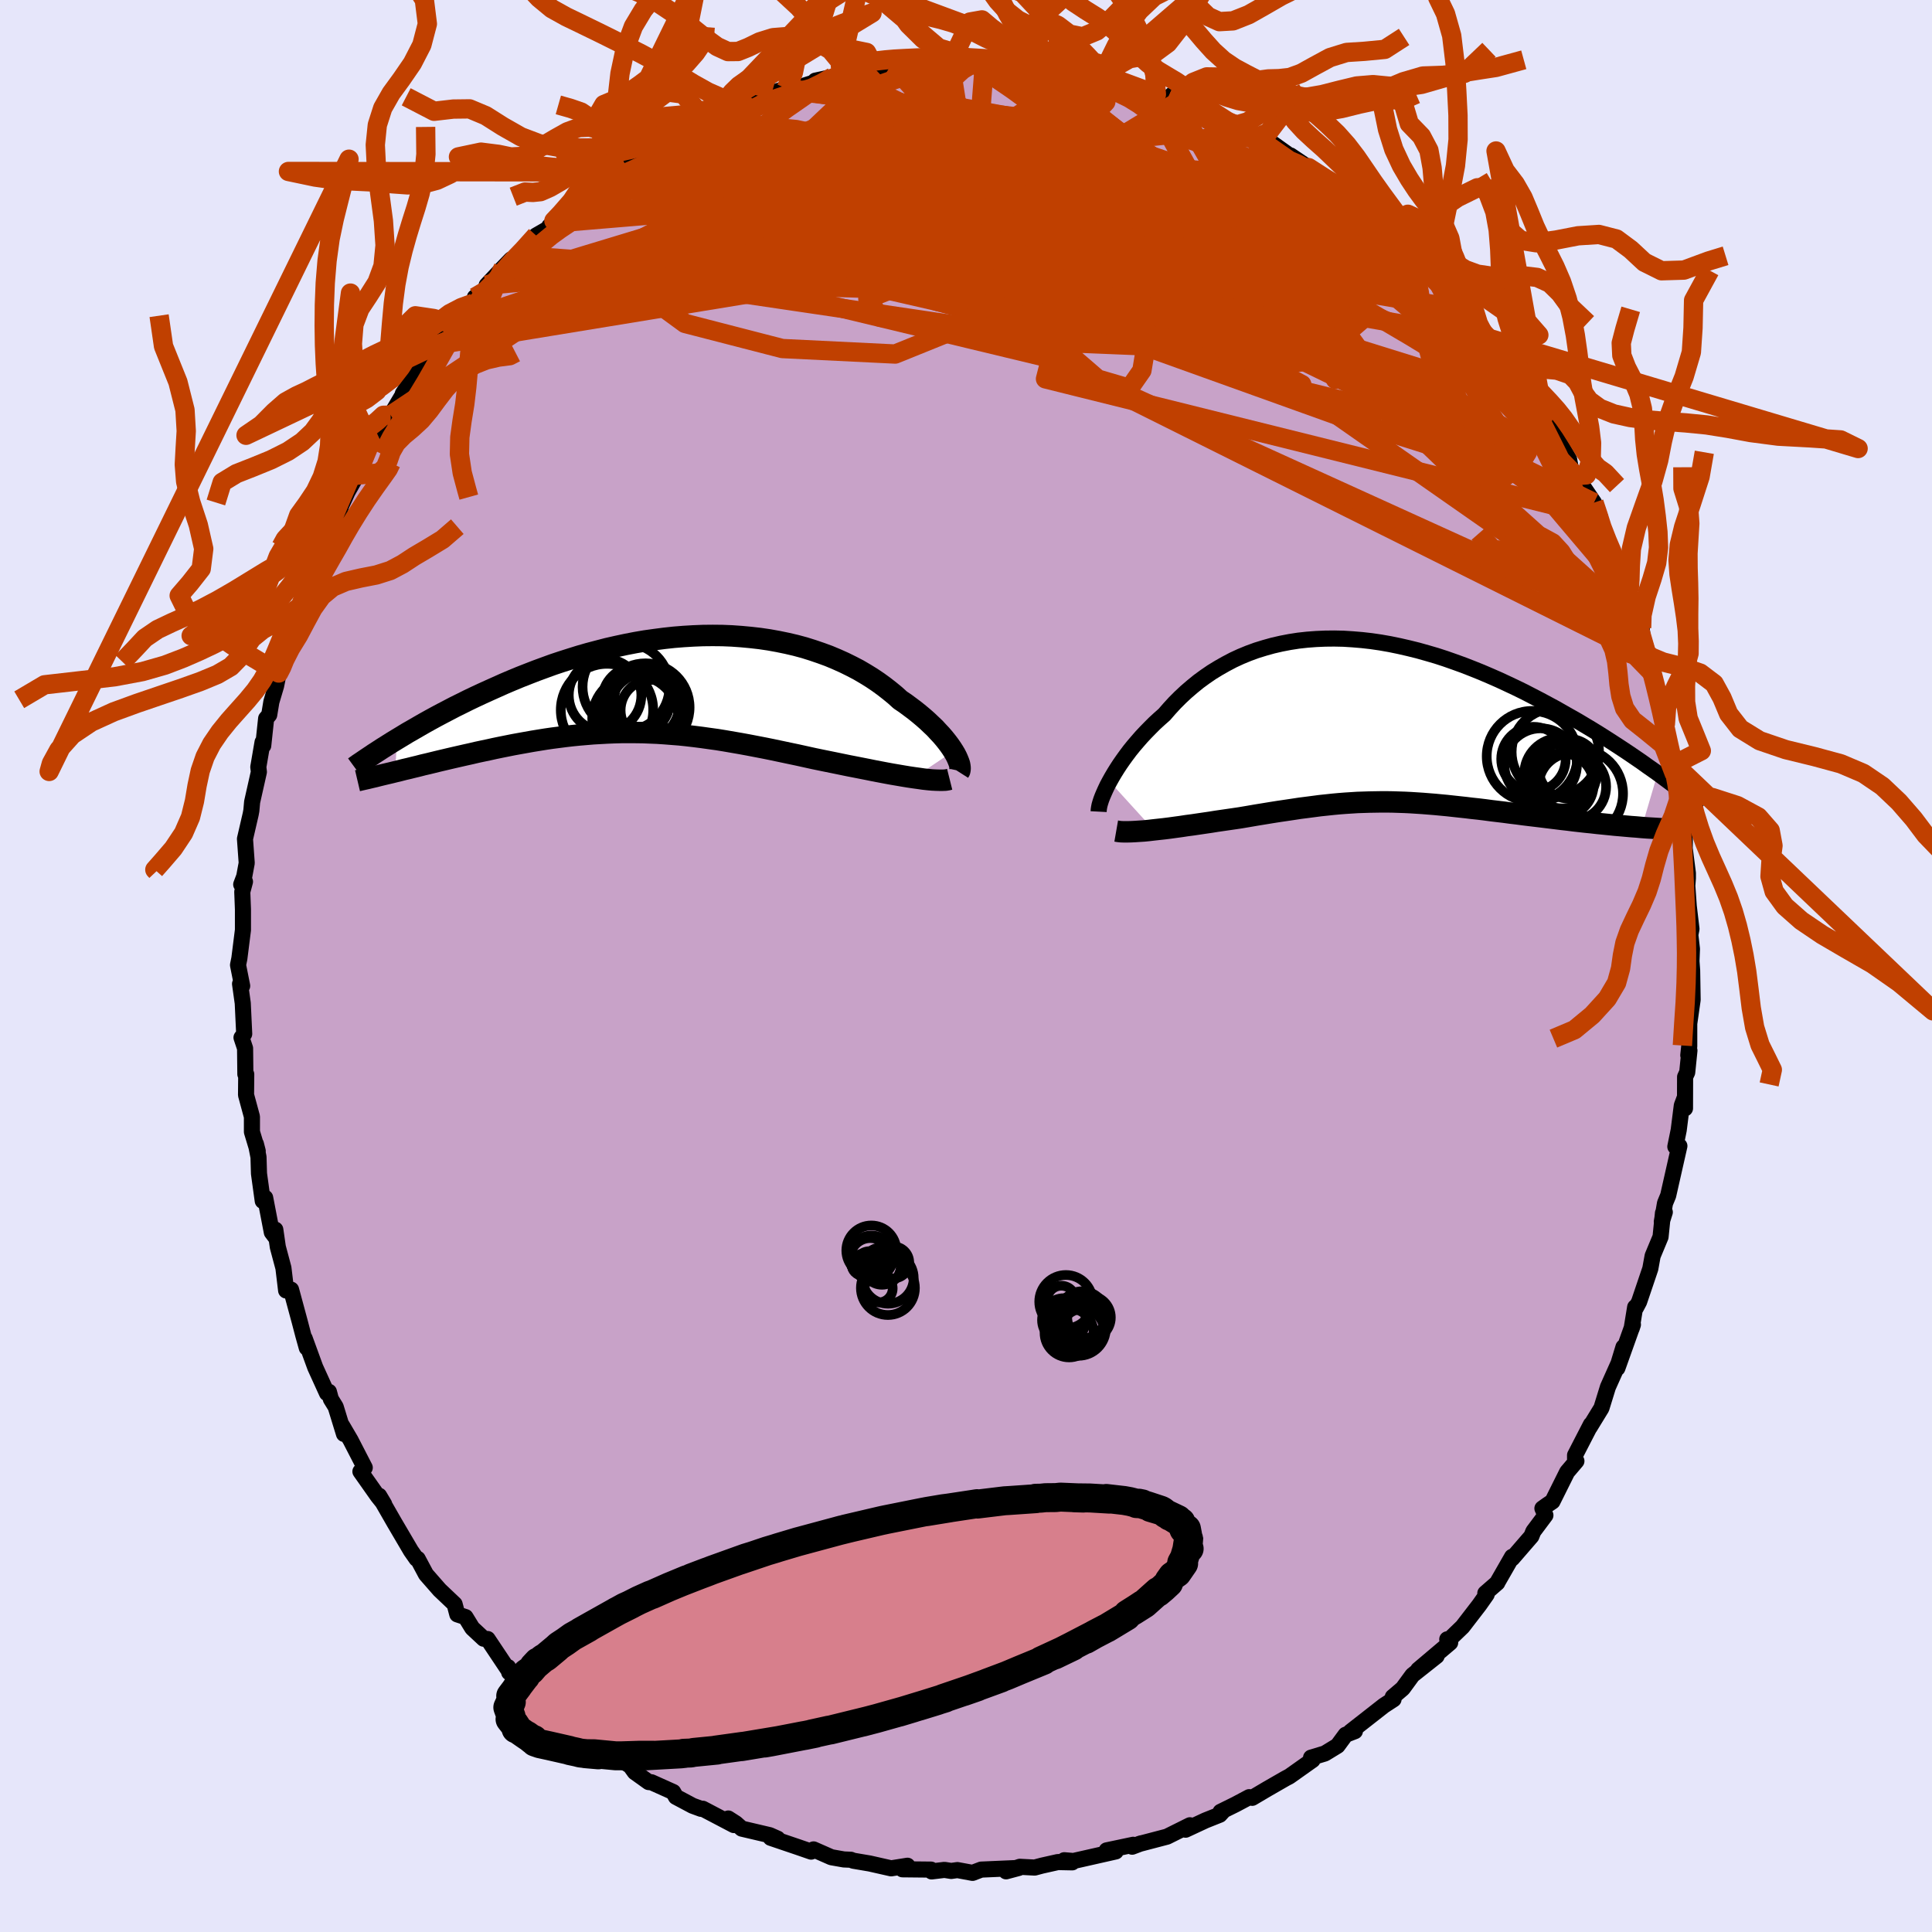 <svg xmlns="http://www.w3.org/2000/svg" width="500" height="500" viewBox="-100 -100 200 200"><defs><clipPath id="c"><path d="m29.78 6.95-.2-.31-.23-.33-.25-.33-.28-.35-.3-.35-.33-.35-.34-.37-.38-.36-.39-.37-.42-.37-.43-.36-.46-.37-.48-.36-.5-.37-.52-.35-.53-.48-.56-.46-.59-.46-.62-.45-.64-.43-.68-.42-.7-.41-.73-.38-.75-.37-.78-.35-.81-.34-.82-.3-.85-.29-.86-.27-.89-.24-.9-.21-.92-.19-.94-.17-.95-.14-.96-.11-.97-.09-.98-.07-.98-.04-1-.01-1 .01-1 .04-1 .06-1 .08-1.01.11-1 .13-1 .14-.99.17-.98.19-.98.21-.97.22-.96.25-.95.25-.94.27-.93.29-.91.29-.9.3-.88.32-.87.32-.85.33-.84.33-.82.34-.8.34-.78.35-.76.34-.75.34-.73.34-.71.34-.7.35-.69.34-.67.35-.65.34-.64.34-.62.34-.61.34-.59.34-.57.33-.56.32-.54.33-.53.32-.19 3.37.46-.11.46-.12.48-.11.48-.12.5-.12.5-.13.52-.12.53-.13.53-.13.55-.13.55-.13.56-.13.57-.13.57-.13.59-.13.59-.14.61-.13.62-.13.63-.14.63-.13.65-.13.65-.13.66-.12.67-.12.67-.12.68-.11.68-.11.69-.1.7-.09.7-.09.7-.08.71-.07.71-.06.71-.06.72-.04.72-.04.73-.03.73-.02h1.47l.75.01.74.03.75.03.76.05.76.06.77.06.77.08.77.09.79.1.78.11.8.11.8.13.81.14.81.14.82.15.83.16.83.16.84.17.85.18.85.18.86.18.86.19.86.19.87.18.69.14.69.14.68.14.68.14.67.13.66.13.66.13.64.13.63.12.63.12.6.11.59.1.58.1.55.09.54.08"/></clipPath><clipPath id="b"><path d="m-27.86 6.27.24-.43.26-.44.28-.45.3-.46.32-.46.34-.47.36-.48.38-.47.41-.48.41-.47.44-.47.46-.47.47-.47.49-.45.51-.45.53-.61.55-.6.58-.58.6-.56.63-.54.65-.53.67-.49.7-.48.72-.44.74-.42.76-.4.78-.36.8-.33.82-.3.84-.26.86-.24.87-.2.88-.17.9-.14.91-.1.93-.07.93-.04.94-.01.95.02.95.06.96.08.97.11.96.14.97.17.97.2.96.22.97.24.96.27.96.28.95.31.94.33.94.34.92.36.92.37.91.39.89.39.88.41.87.41.86.42.83.43.83.43.8.43.8.43.77.44.76.43.74.42.72.43.72.43.7.43.68.43.67.43.65.42.64.42.63.42.6.41.6.41.57.41.56.39.55.39-1.65 5.61-.54-.05-.55-.04-.56-.05-.56-.05-.58-.05-.59-.06-.59-.06-.61-.06-.61-.07-.61-.06-.62-.07-.62-.07-.63-.08-.63-.07-.64-.08-.65-.08-.65-.08-.66-.08-.67-.08-.66-.08-.67-.09-.67-.08-.67-.09-.67-.08-.67-.08-.67-.09-.66-.08-.66-.07L9 8.98l-.65-.07-.64-.07-.64-.07-.64-.06-.63-.06-.63-.05-.62-.05-.62-.04-.62-.04-.61-.03-.61-.02-.61-.02-.61-.01H.26l-.61.01-.61.01-.62.02-.61.02-.63.04-.63.04-.64.05-.65.06-.65.07-.67.07-.68.09-.69.09-.71.09-.72.11-.74.11-.75.11-.76.12-.79.13-.8.13-.81.14-.83.14-.61.09-.62.09-.62.09-.62.09-.62.1-.62.09-.61.09-.61.09-.61.08-.59.09-.59.08-.58.08-.56.07-.55.06-.54.06"/></clipPath><filter id="a"><feTurbulence baseFrequency=".05" numOctaves="3" result="noise" type="noise"/><feDisplacementMap in="SourceGraphic" in2="noise" scale="2"/></filter></defs><rect width="100%" height="100%" x="-100" y="-100" fill="#E6E6FA"/><path fill="#C8A2C8" stroke="#000" stroke-linejoin="round" stroke-width="1.667" d="m75.1-.49.07.95.05 3.04-.35 2.46v2.35l-.1.93.12-.49-.23 2.26-.22.47-.01 3.26v-1.18l-.33.88-.32 2.54-.35 1.72.42-.07-1.16 5.13-.33.8-.33 1.91.31-.99-.19.09-.25 2.47-.82 1.97-.24 1.32-1.16 3.43-.34.64-.07-.08-.36 2.2.13-.4-1.61 4.51.63-2.18-.51 1.68-1.1 2.46-.67 2.17-1.23 2.01.14-.31-1.64 3.18v.38l.14.23-.96 1.13-1.52 3.05-.52.35-.52.37.31.71-1.25 1.67-.2.5-1.98 2.29-.02-.16-1.56 2.72.03-.03-1.24 1.08.14.13-.76 1.08-1.74 2.26-1.36 1.31-.22-.01.3.35-3.31 2.8 1.91-1.42-2.5 1.98-1.01 1.38-1.03.88.08.24-1 .65-3.45 2.7.45-.05-.96.37-.84 1.14-1.31.8-1.43.43.16.24-2.4 1.7-.38.2-1.88 1.08-1.59.94-.31-.07-1.43.76-1.54.76.23-.04-.31.34-1.48.59-2.06.96.45-.46-2.37 1.18-2.9.76.22-.07-.93.35.11-.2-2.75.58.94.11-4.38.99-.95-.08.83.22-1.49-.03-1.65.37-.75.2-1.54-.08-1.42.47 1.31-.35-3.89.17-.89.34-1.57-.29-.64.09-.7-.11-1.33.16-.06-.19-2.96-.03.52-.37-1.69.27-2.21-.5-1.71-.29-.25-.1-.72-.03-1.3-.23-1.84-.81-.25.23-1.33-.46-2.86-.97.72.09-.81-.36-2.9-.68-.62-.55-.78-.5.58.68-3.22-1.69-.18.01-.87-.32-1.73-.92-.28-.5-2.25-1.01-.29-.02-1.44-1.03-.46-.64-.79-.51-2.05-.97-1.57-1.67-.73.02.81.29-1.2-1.01-2.34-1.42-1.4-1.97-.03.3-.58-.76-2.35-2.08-.31.1-.11-.55.01.28-2.13-3.19-.41-.03-1.18-1.1-.7-1.14-.85-.28-.28-1.06-1.55-1.47-1.41-1.61-.86-1.61h-.12l-.58-.83-1.71-2.91-1.24-2.16-.34-.63.52.87-.67-.84-1.79-2.54.45-.4-1.47-2.85-.88-1.5.2.86-.86-2.8-.5-.81-.2-.75-.2.14-1.22-2.68-1.09-2.99.22.98-.36-1.29-.38-1.45-.89-3.29-.51.09-.28-2.33-.58-2.17-.26-1.8.04.81-.4-.53-.69-3.58-.25.33-.39-2.83-.05-1.71-.27-1.36.19.74-.6-1.99V15.6l-.61-2.25.02-2.14-.09-.01-.03-2.68-.37-1.11.28-.38-.15-3.18-.28-2 .22.21-.43-2.16.14-.69.37-2.94v-2.14l-.07-1.81.28-1.05-.39.29.31-.82.26-1.4-.18-2.5.59-2.55.07-.38.08-.89.7-3.11-.06-.51.44-2.57.07.36.3-2.81.32-.38.22-1.34.49-1.65.27-1.34.24-.74.01.1.65-3.03.35-.41.76-1.97.19-.81 1.84-4.36-.38.24.26-.23.85-2.47.27-.55.82-.89.62-2.22.65-1.42.98-1.72 1.13-2.65-.16.36.34-.9.22.08 1.54-2.63-.02-.23.43-.24 2.07-3.48-.81 1.25 1.76-2.56 1.35-2.13.36-.35 1.12-1.13.61-1.02 1.15-1.49.97-.69.14-.61 1.48-.89-.26-.36 1.72-1.83.8-.83.97-.4 1.63-2.08 1.51-.87.51-.63-.66.54.38-.32 2.6-2.17 1.89-1.78.86-.09 1.38-1.26-.51.4.7-.59.52-.05 1.82-1.46 1.05-.83.3-.3 3.61-1.63-.02-.09 1.83-.51-.34.08 3.09-1.43-.61.07 1.87-.55-.59-.25.43.21 1.63-.88 2.63-.83.29.2 3.4-1.07-.67.06 1.81-.39 1.72-.42-.82.14 3.71-.73-.14.29 1.57-.54.43-.09-.14.34 1.82-.48 4 .03.54-.36-.33.01 2.37.33 1-.27 1 .09.68.02-.42.03 4.11.46-1.12-.4 2.52.63-.3-.15 2.34.47 1.04-.05 2.19.63 1.75.46-.78-.39.49.21 3.45 1.19.5-.09.32.45 2.07.86-.43-.84 1.7.96 1.48.6.09.24 2.55 1.09 1.23.54-.16.22 1.82.79 1.33.51.19.05.19.08 1.78 1.27.04-.05 1.87 1.26 2.21 1.6.46.19.92.54 1.11 1.11.45.54 3.11 2.56-.16-.2.5-.06 1.85 1.79.73.55-.07.7.78.53 1.1 1.22 2.16 1.94-1.04-1.01 2.45 2.79.66 1.28-.43-.37 1.53 1.87.3.18 2.25 2.86-.97-.77 2.68 2.77.85 1.86.84.94.06.32.32.72-.1-.48 2.42 4.22.17.89-.47-.84 2.19 4.37-1.21-2.72 1.9 2.79.62 1.47-.09.9.44 1.25 1.6 2.78.18.54.64 1.36.25.84-.21.06 1.08 3.62.42.15.29 2.49.33.51.49 1.67-.1-.88.67 3.12.33 1.26.44 1.9-.14.25 1.11 4.86-.02-1.05.76 3.77-.31-.51.08-.52.51 2.29.03 3.09-.01.57.33 2.57v.53l-.06.77.15 2.12.28 2.36-.12.6.17 1.46-.05 1.28.07.95" filter="url(#a)"/><path fill="#fff" d="m-27.86 6.27.24-.43.26-.44.28-.45.3-.46.32-.46.34-.47.36-.48.38-.47.41-.48.41-.47.44-.47.46-.47.47-.47.49-.45.51-.45.53-.61.55-.6.58-.58.6-.56.63-.54.65-.53.67-.49.7-.48.72-.44.74-.42.76-.4.78-.36.8-.33.82-.3.84-.26.86-.24.87-.2.88-.17.9-.14.91-.1.93-.07.93-.04.94-.01.95.02.95.06.96.08.97.11.96.14.97.17.97.2.96.22.97.24.96.27.96.28.95.31.94.33.94.34.92.36.92.37.91.39.89.39.88.41.87.41.86.42.83.43.83.43.8.43.8.43.77.44.76.43.74.42.72.43.72.43.7.43.68.43.67.43.65.42.64.42.63.42.6.41.6.41.57.41.56.39.55.39-1.65 5.61-.54-.05-.55-.04-.56-.05-.56-.05-.58-.05-.59-.06-.59-.06-.61-.06-.61-.07-.61-.06-.62-.07-.62-.07-.63-.08-.63-.07-.64-.08-.65-.08-.65-.08-.66-.08-.67-.08-.66-.08-.67-.09-.67-.08-.67-.09-.67-.08-.67-.08-.67-.09-.66-.08-.66-.07L9 8.98l-.65-.07-.64-.07-.64-.07-.64-.06-.63-.06-.63-.05-.62-.05-.62-.04-.62-.04-.61-.03-.61-.02-.61-.02-.61-.01H.26l-.61.01-.61.01-.62.02-.61.02-.63.04-.63.04-.64.05-.65.06-.65.07-.67.07-.68.09-.69.09-.71.09-.72.11-.74.11-.75.11-.76.12-.79.13-.8.13-.81.14-.83.14-.61.09-.62.09-.62.09-.62.09-.62.1-.62.09-.61.09-.61.09-.61.08-.59.09-.59.08-.58.08-.56.07-.55.06-.54.06" filter="url(#a)" transform="translate(42.72 -25.38)"/><path fill="#fff" d="m29.78 6.95-.2-.31-.23-.33-.25-.33-.28-.35-.3-.35-.33-.35-.34-.37-.38-.36-.39-.37-.42-.37-.43-.36-.46-.37-.48-.36-.5-.37-.52-.35-.53-.48-.56-.46-.59-.46-.62-.45-.64-.43-.68-.42-.7-.41-.73-.38-.75-.37-.78-.35-.81-.34-.82-.3-.85-.29-.86-.27-.89-.24-.9-.21-.92-.19-.94-.17-.95-.14-.96-.11-.97-.09-.98-.07-.98-.04-1-.01-1 .01-1 .04-1 .06-1 .08-1.01.11-1 .13-1 .14-.99.17-.98.19-.98.21-.97.22-.96.25-.95.25-.94.27-.93.29-.91.29-.9.3-.88.32-.87.32-.85.33-.84.33-.82.34-.8.34-.78.35-.76.34-.75.34-.73.34-.71.34-.7.35-.69.34-.67.35-.65.34-.64.34-.62.34-.61.34-.59.34-.57.33-.56.32-.54.33-.53.32-.19 3.37.46-.11.46-.12.48-.11.48-.12.5-.12.5-.13.52-.12.53-.13.53-.13.55-.13.55-.13.56-.13.57-.13.57-.13.59-.13.59-.14.61-.13.62-.13.63-.14.63-.13.65-.13.65-.13.66-.12.67-.12.67-.12.68-.11.68-.11.69-.1.7-.09.7-.09.7-.08.71-.07.71-.06.71-.06.72-.04.72-.04.73-.03.73-.02h1.47l.75.01.74.03.75.03.76.05.76.06.77.06.77.08.77.09.79.1.78.11.8.11.8.13.81.14.81.14.82.15.83.16.83.16.84.17.85.18.85.18.86.18.86.19.86.19.87.18.69.14.69.14.68.14.68.14.67.13.66.13.66.13.64.13.63.12.63.12.6.11.59.1.58.1.55.09.54.08" filter="url(#a)" transform="translate(-31.08 -29.19)"/><g fill="none" stroke="#000" transform="translate(42.72 -25.38)"><path stroke-linejoin="round" stroke-width="1.667" d="m-28.99 9.4.01-.19.03-.21.05-.26.08-.28.1-.31.13-.34.15-.35.17-.38.19-.4.22-.41.24-.43.26-.44.28-.45.3-.46.32-.46.34-.47.36-.48.38-.47.41-.48.41-.47.44-.47.46-.47.47-.47.49-.45.51-.45.53-.61.55-.6.58-.58.6-.56.63-.54.65-.53.67-.49.7-.48.72-.44.74-.42.76-.4.78-.36.8-.33.82-.3.84-.26.86-.24.87-.2.88-.17.9-.14.91-.1.93-.07.93-.04.94-.01.95.02.95.06.96.08.97.11.96.14.97.17.97.2.96.22.97.24.96.27.96.28.95.31.94.33.94.34.92.36.92.37.91.39.89.39.88.41.87.41.86.42.83.43.83.43.8.43.8.43.77.44.76.43.74.42.72.43.72.43.7.43.68.43.67.43.65.42.64.42.63.42.6.41.6.41.57.41.56.39.55.39.53.39.51.38.5.37.48.37.46.36.45.35.44.34.42.34.4.32.39.33" filter="url(#a)"/><path stroke-linejoin="round" stroke-width="2.222" d="m-27.17 11.41.23.04.27.03.31.01h.34l.39-.01.41-.02.45-.03.47-.03.5-.05.51-.06.54-.06.55-.06.56-.07.58-.08.59-.08.59-.09.61-.08.61-.09.61-.09.62-.09.62-.1.62-.09.62-.09.62-.09.61-.09.83-.14.81-.14.8-.13.79-.13.76-.12.75-.11.74-.11.72-.11.71-.09.69-.09.68-.09.67-.07.65-.07.65-.06.64-.05.63-.04.63-.04.61-.02.62-.02.61-.01.61-.01h.61l.61.01.61.02.61.02.61.03.62.04.62.04.62.05.63.05.63.06.64.06.64.07.64.07.65.07.66.08.66.07.66.08.67.09.67.08.67.08.67.09.67.08.67.09.66.08.67.08.66.08.65.08.65.08.64.08.63.07.63.08.62.07.62.07.61.06.61.07.61.06.59.06.59.06.58.05.56.05.56.05.55.04.54.05.53.04.52.03.5.03.5.03.48.03.47.02.45.02.45.02.43.01.42.01" filter="url(#a)"/><circle cx="18.803" cy="5.503" r="3.734" clip-path="url(#b)" filter="url(#a)"/><circle cx="16.023" cy="3.958" r="3.338" clip-path="url(#b)" filter="url(#a)"/><circle cx="20.658" cy="7.533" r="4.638" clip-path="url(#b)" filter="url(#a)"/><circle cx="20.043" cy="6.818" r="3.502" clip-path="url(#b)" filter="url(#a)"/><circle cx="15.883" cy="3.673" r="4.698" clip-path="url(#b)" filter="url(#a)"/><circle cx="19.663" cy="4.958" r="3.09" clip-path="url(#b)" filter="url(#a)"/><circle cx="18.288" cy="3.228" r="4.522" clip-path="url(#b)" filter="url(#a)"/><circle cx="16.768" cy="4.533" r="3.758" clip-path="url(#b)" filter="url(#a)"/><circle cx="18.983" cy="5.718" r="3.348" clip-path="url(#b)" filter="url(#a)"/><circle cx="18.983" cy="6.613" r="3.266" clip-path="url(#b)" filter="url(#a)"/></g><g fill="none" stroke="#000" transform="translate(-31.08 -29.19)"><path stroke-linejoin="round" stroke-width="2.222" d="m30.36 9.11.07-.11.03-.14.01-.16-.02-.19-.04-.22-.08-.23-.1-.25-.12-.27-.15-.29-.18-.3-.2-.31-.23-.33-.25-.33-.28-.35-.3-.35-.33-.35-.34-.37-.38-.36-.39-.37-.42-.37-.43-.36-.46-.37-.48-.36-.5-.37-.52-.35-.53-.48-.56-.46-.59-.46-.62-.45-.64-.43-.68-.42-.7-.41-.73-.38-.75-.37-.78-.35-.81-.34-.82-.3-.85-.29-.86-.27-.89-.24-.9-.21-.92-.19-.94-.17-.95-.14-.96-.11-.97-.09-.98-.07-.98-.04-1-.01-1 .01-1 .04-1 .06-1 .08-1.01.11-1 .13-1 .14-.99.17-.98.19-.98.21-.97.22-.96.25-.95.25-.94.27-.93.29-.91.29-.9.3-.88.32-.87.32-.85.33-.84.33-.82.34-.8.34-.78.35-.76.34-.75.34-.73.34-.71.34-.7.35-.69.34-.67.35-.65.34-.64.34-.62.34-.61.34-.59.34-.57.33-.56.32-.54.33-.53.32-.51.31-.49.31-.48.3-.46.3-.45.29-.43.29-.42.28-.41.28-.39.26-.37.27" filter="url(#a)"/><path stroke-linejoin="round" stroke-width="2.222" d="m29.39 9.86-.2.05-.25.04-.28.01h-.33l-.36-.01-.4-.02-.43-.04-.46-.05-.48-.07-.51-.07-.54-.08-.55-.09-.58-.1-.59-.1-.6-.11-.63-.12-.63-.12-.64-.13-.66-.13-.66-.13-.67-.13-.68-.14-.68-.14-.69-.14-.69-.14-.87-.18-.86-.19-.86-.19-.86-.18-.85-.18-.85-.18-.84-.17-.83-.16-.83-.16-.82-.15-.81-.14-.81-.14-.8-.13-.8-.11-.78-.11-.79-.1-.77-.09-.77-.08-.77-.06-.76-.06-.76-.05-.75-.03-.74-.03-.75-.01H-4.6l-.73.02-.73.03-.72.04-.72.04-.71.06-.71.06-.71.07-.7.08-.7.09-.7.09-.69.1-.68.11-.68.11-.67.12-.67.12-.66.12-.65.13-.65.13-.63.13-.63.14-.62.13-.61.13-.59.14-.59.13-.57.13-.57.13-.56.13-.55.13-.55.13-.53.13-.53.13-.52.12-.5.13-.5.12-.48.12-.48.11-.46.12-.46.11-.44.11-.43.1-.42.1-.41.1-.39.1-.39.09-.37.09-.36.08-.35.08-.34.08" filter="url(#a)"/><circle cx="-6.284" cy="1.162" r="3.756" clip-path="url(#c)" filter="url(#a)"/><circle cx="-2.509" cy="1.992" r="3.944" clip-path="url(#c)" filter="url(#a)"/><circle cx="-2.094" cy="2.417" r="4.56" clip-path="url(#c)" filter="url(#a)"/><circle cx="-1.524" cy="2.717" r="3.15" clip-path="url(#c)" filter="url(#a)"/><circle cx="-2.129" cy="2.472" r="3.594" clip-path="url(#c)" filter="url(#a)"/><circle cx="-3.149" cy="3.572" r="4.464" clip-path="url(#c)" filter="url(#a)"/><circle cx="-1.679" cy="1.792" r="3.692" clip-path="url(#c)" filter="url(#a)"/><circle cx="-4.114" cy=".297" r="4.498" clip-path="url(#c)" filter="url(#a)"/><circle cx="-3.069" cy="1.697" r="3.522" clip-path="url(#c)" filter="url(#a)"/><circle cx="-6.084" cy="2.692" r="4.784" clip-path="url(#c)" filter="url(#a)"/></g><g fill="none" stroke="#C04000" stroke-linejoin="round" stroke-width="2"><path d="m-1.64-93.5.72 4.56 11.99 2.22 5.43.83-.63.91-1.59 1.74.93 2.39 3.27 2.25 3.28 1.22 1.53-.18.01-1.23-.35-1.53-.64-1.43-2.63-1.61-5.72-2.14-6.24-1.92-4.3-.68-22.04-2.74" filter="url(#a)"/><path d="m-18.62-90.84 32.32 5.09 8.25 2.84-1.23 1.87-1.93 1.36-1.78.19-2.74-.59-3.18-.18-1.91.95.03 1.68.4 1.43-2.15.63-6.48.1-9.34.15h-7.48l-.51-1.44 7.28-3.78 7.82-4.03-6.55 1.42-41.82 12.67" filter="url(#a)"/><path d="M70.56-32 8.42-62.98l-28.56-6.87-1.3-4.77 12.62-4.36 15.6-1.93 11.9.65 4.83 1.39-2.82.24-8.43-1.28-10.43-1.63-8.93-.71-4.07.18 6.04.08 22.25 1.08 31.33 9.33" filter="url(#a)"/><path d="m1.94-93.79-1.35.16.68.48 3.52 2.4 7.59 5.51 9.79 7.76 7.59 7.47 1.35 4.76-6.19 1.11-11.57-1.84L.7-69.21l-9.29-3.11-3.17-2.07 3.3-.92 7.98-.32 9.65-.51 8.33-1.18 5.13-1.48 2.04-.46 1.2 2.32 3.5 6.22 5.5 8.17-5.98.63-53.48-26.62" filter="url(#a)"/><path d="m-55.19-63.94 29.93-15.72 2.55-3.6-2.89.32-1.98.84 1.31-.31 4.73-1.47 7.12-1.77 8.2-1.35 7.95-.68 6.59-.07 4.61.5 2.66 1.27L17-83.63l1.11 3.59 1.47 4.53 1.64 4.73.35 3.88-3.34 1.98-8.78-.62-12.49-3.27-8.93-4.7 5.63-2.57 27.97 7.32L69.94-35" filter="url(#a)"/><path d="m56.33-62.04-15.55 1.53L13.7-72.88l-18.17-8.13-8.16-1.25 1.81 3.85 10.66 6.3 14.87 6.04 11.98 3.38 3.05-.42-7.6-3.31-14.79-3.79L-6.3-72.7l-.12-.95 25.29 3.22 46.14 22.46" filter="url(#a)"/><path d="m-28.54-86.66 30.79 1.62 16.44 6.76 13.25 5.89 8.08 2.48 3.21.31-.44-.6-3.47-1.36-5.91-2.19-6.95-2.48-6.18-1.91-4.84-.95-5.28-.5-8.46-.94-11.6-1.46-10.39-.35-8.38 4.71-30.89 20.61" filter="url(#a)"/><path d="M70.56-32 35.77-65.62l-16.6-10.05-4.92-2.37.17-1.12.99-1.4-.94-1.56-3.54-1.26-4.78-.63-3.74.12-1.02.68 1.77.74 3.04.22 2.13-.64-.34-1.29-2.92-1.14-4.17.07-2.96 2.03 1.14 3.9 6.89 4.59 10.01 2.98 7.85-.9 28.19 4.79" filter="url(#a)"/><path d="m-36.54-81.8 23.9-2.46 22.65 2.2 15.16 4.47 7.28 4.15-.51 1.64-6.14-1.23-8.24-2.83-7.35-2.65-5.02-1.18-2.59.61-.63 2.01.86 2.71 1.89 2.72 2.45 2.07 2.59.75 2.41-1.06 1.96-2.84.88-3.85L14-80.35l-2.74-3.04-1.82-1.97 5.06.69 29.06 8.36" filter="url(#a)"/><path d="M-37.41-80.94 3.14-78.9l.9-1.17-3.1-.9-2.79-1.43-3.83-1.83-4.3-1.7-3.05-1.26-.44-.6 2.73.3 5.76 1.36L3-83.78l8.72 2.9 7.76 2.86 5.69 2.39 3.71 1.94 2.67 1.91 2.23 2.19.81 2.12-3.08.85-8.8-1.8-13.16-4.87-13.46-6.5-13.38-4.89-16.21.78" filter="url(#a)"/><path d="M21.78-89.37.73-76.6l19.1 6.84 18.51 5.48 9.43 3.41.14.75-7.3-1.43-11.76-2.51-12.74-2.67-10.97-2.6-7.9-2.88-4.73-3.38-2.04-3.59-.24-3.11.03-1.96-1.64-.45-4.49 1.15-5.76 2.56-.31 3.2 19.05 3.02 56.97 9.87" filter="url(#a)"/><path d="m40.16-79.21 17.49 27.26-2.15 1.49-10.71-7.27-11.45-8.05-9.96-7.17-8.55-6.12-7.06-4.34-5.13-1.51-2.95 1.58-.83 3.67 1.33 3.81 4.09 2.26 8.46 1.1 15.45 3.74 22.57 11.43 16.82 15.76" filter="url(#a)"/><path d="m68.44-38.77-9.86-11.66-15.23-7.02-17.14-4.22-14.57-5.21-9.17-5.69-3.31-4.41 1.5-2.27L5-79.82l4.76.04 3.08-.39.38-1.26-1.97-1.92-2.97-1.87-2.45-.99-.93.44.69 1.85 1.57 2.51 1.05 2.03-.71.77H5.74l.45 1.14-.76 2.9-42.84-6.37" filter="url(#a)"/><path d="m-37.41-80.94 35.25 7.7 2.28 6.88-7.45 3.01-11.69-.57-10.07-2.6-4.62-3.38 1.75-3.49 6.92-3.28 9.74-2.87 9.83-2.25 7.54-1.34 3.74-.23-.53.88-4.26 1.76-6.65 2.24-7.15 2.35-5.39 2.12-1.24 1.57 5.06.74 11.76-.27 14.15-1.34 5.18-2.24-19.04-.95-52.53 12.21" filter="url(#a)"/><path d="m-32.15-85.03 12.66-.5 5.11 1.67 9.01-.02 9.53-.09 8.68 1.03 7.42 2.5 4.91 3.63.72 3.97-4.38 3.34-8.97 1.84L.93-67.9l-11.05-2.54-6.65-4.39 1.02-4.89 10-3.17 17.57.54 19.11 3.05.84-5.83" filter="url(#a)"/><path d="M-18.33-90.64 8.9-87.47l3.37 1.17 1.33 2.12 2.08 2.46 1.01 2.44-1.17 1.84-3.11.43-3.75-1.18-2.97-2.01-1.96-1.77-2.3-.96-3.88-.27-3.88.19.93.72 8.18 1.48 3.18 1.99-42.5-2.98" filter="url(#a)"/><path d="M3.2-93.65 22.5-70.7l-3.25-.95 2.46-1.92 4.28.97-.42 1.28-6.95-.94L7.81-75.6l-10.42-4.16-6.69-3.23-1.15-1.34 5.16.71 11.05 2.5 14.2 4.03 11.28 4.9-1.33 1.69-37.66-22.8" filter="url(#a)"/><path d="M65.98-44.35 35.58-66.7 10.91-78.83l-9.03-5.63-.26-1.57 1.59.86-.17 1.75-2.67 1.3-3.98.18-3.4-.83-1.59-1.25.15-.97.88-.12.78 1.07.82 2.42 1.74 3.63 3.15 4.17 3.45 3.49 1.92 1.79 1.8.13 5.59-3.31-19.14-21.33" filter="url(#a)"/><path d="m15.44-91.78 25.28 19.31 9.95 8.46-.9-.3-8.59-3.38-13.41-3.16-13.28-1.79-7.84-.48-.39.15 4.34.02 4.81-.27 4.09.28 5.27 2.01 3.86 2.88-14.45-1.05-60.31-4.44" filter="url(#a)"/><path d="m30.06-85.77-8.73.21 4.11 7.45-2.31 4.8-9.72 1.11-12.58-.52-10.19-.42-3.95.58 3.3 1.67 8.38 1.93 9.52.9 7.39-1.01 4.35-2.64 2.56-3.17 2.11-2.78 1.63-2.36.53-2.21.86-1.26 5.99 2.21 14.04 8.48" filter="url(#a)"/><path d="m6.19-93.59 21.56 16.12-11.06 4.09-16.81-.2-11.36-2.08-3.44-3.06 3.94-3.07 9.58-1.69 12.8.76 13.25 3.04 10.79 3.82 5.54 2.52-2.08-.14-12.25-2.89L.01-80.48l-42.77 3.58" filter="url(#a)"/><path d="m-54.83-64.29 48.86-16.24 17.49-5.01 6.42.5.61 2.32L16-80.28l-2.64 1.8-.46.75 1.47-.46.88-1.46-2.3-1.89-5.71-1.61-6.56-.8-4.72.1-4 .67-8.64 1-14.87 1.57-5.86-.33" filter="url(#a)"/><path d="M-13.79-92.04 3.42-80.96l-.19 2.42 2.61-.61.65-.34-1.84.41-.73.95 3.24 1.64 7.24 2.6 9.18 3.4L32.07-67l5.85 2.58 2.51 1.03-.25-.39-1.73-.99-2.17-.69-2.71-.21-4.36-.55-6.81-2.17-8.39-4.34-7.61-5.33-5.14-3.17-2.15 3.47 8.81 14.61 61.6 28" filter="url(#a)"/><path d="M7.31-93.19 29.64-75.3l-2.04.95-7.35-2.39-8.59-3.4-8.19-3.23-6.79-2.34-4.85-1.33-2.8-.52-.95-.05.75.1 2.54.07 4.65.16 7.03.59 9.18 1.45 10.38 2.6 10.05 3.62 8.09 3.92 4.75 2.82.25-.25-4.45-4.54-3.63-3.98" filter="url(#a)"/><path d="m-54.83-64.29 37.14-6.08 32.26.93 13.9-.73-1.23-2.94-9.65-3.71-10.85-2.69-6.5-.5.35 2.02 6.55 4.14 9.83 5.16 9.44 4.67 6.23 2.93 2.12.89-1.15-.61-3.35-1.77-5.4-3.61-7.13-6.24-5.36-7.13 3.98-2.6 31 9.36" filter="url(#a)"/><path d="m-9.32-92.76-8.74 8.29 14 10.83 23.75 9.91 20.06 7.2 12.19 3.86 5.36.82.82-1.33-2.07-2.36-4.57-2.61-7.53-2.76-10.59-3.18-12.04-3.67-10.06-3.56-5.01-2.36-.37-.43-.3.51-3.51-2.13-.88-8.52.75-9.54" filter="url(#a)"/><path d="m2.94-93.7 10.5 6.46-15.68 6.54-19.22 6.59-10.44 4.22.23 1.17 7.27-1.12 9.96-2.09 10.14-1.8 9.5-.84 8.15.02 5.32.14.68-.49-4.56-1.23-7.94-1.13-6.98.14-1.13 1.4 5.9.47 8.67-3.17 26.85-.79" filter="url(#a)"/><path d="m-49.62-70.48 50.88-4.6 24.23 3.1 6.63 1.41.24 1.18-1.32 1.26-1.05.87.16.5.95.36-.22.08-3.44-.8-6.83-2.17-7.9-3.37-5.56-3.55-1.32-2.31 1.52-.07.79 2.23-1.42 4 .68 5.22 5.66 2.02-27.99-26.59" filter="url(#a)"/><path d="M63.11-50.76 42.94-71.72l-12.7-8.3-10.87-3.43-8.48-.42-5.63 1.62-4.01 2.42-4.21 1.86-4.99.5-4.68-.79-2.47-1.44 1.48-1.3 6.61-.57 11.64.5 14.48 1.65 13.85 3 12.68 6.35 14.09 12.83" filter="url(#a)"/><path d="M69.94-35 32.76-68.36 9.8-76.43l-8.83.34-.42 1.45 2.03.5 1.86-.59 1.94-1.17 3.09-1.28 4.49-1.1 5.22-.71 5.07.04 4.47 1.3 3.74 2.8 2.83 3.94 1.59 3.92.29 2.47-.36.02.03-2.32.79-3.46.31-2.98-3.6-1.65-16.1-2.24-50.39-7.88" filter="url(#a)"/><path d="M58.89-58.18 6.95-74.35l-12.44-8.22-2.78-4.06-1.42-1.65-3.13.42-5.02 2.03-5.31 2.73-3.75 2.45-.82 1.54 2.69.49 6.21-.31 9.25-.51 11.49.07 12.6 1.36 12.19 2.93 9.77 4.02 5.01 3.73-1.86 1.61-9.06-1.53-13.12-3.45-14.22-2.66-43.39-5.71" filter="url(#a)"/><path d="m-12.89-92.32 32.22 15.57-1.55 2.97 1.08 3.68 5.84 3.32 3.2.66-2.67-2.18-5.45-3-2.71-1.11 2.94 2.13 6.3 4.15 3.66 2.95-3.96-1.25L15-70.31l-12.46-8-9.32-7.48 5.14-7.71" filter="url(#a)"/><path d="m-53.1-66.44 39.2-13.19 18.9.09 12.53 1.55 7.66.6 3.99.93.9 2.3-2.71 3.38-7.01 3.21-10.54 1.79-11.12-.03-7.63-1.36-1.23-1.91 5.11-2.04 8.69-2.29 9.21-2.28 9.08-.7 10.85 3.38L46-65.22l9.87 6.01-3.85-8.65" filter="url(#a)"/><path d="m-47.1-73.14 58.66 8.66 7.07.29-.42 2.54-1.29 1.85-3.28-.96L10-63.9l-1.44-3.71 1.56-3.18 3.41-2.42 3.58-1.88 2.76-1.54 1.81-1.23 1.19-.94.8-.67.39-.41.04.03.09.83.43 1.77-.34 2.18-4.21 1.97-9.51 3.2-2.33 9.12 57.4 14.28" filter="url(#a)"/><path d="m-1.1-93.86-8.22 20.54 14.91 6.54 11.55.21 4.61-2.01-3.66-2.69-10.38-2.62-12.76-2.1-10.14-1.35-3.95-.55 3.34-.03 9.01-.17 11.05-1.15 9.04-2.51 4.69-3.09.8-2.05.77.23 18.57 5.8" filter="url(#a)"/><path d="M71.05-30.33 33.17-69.32l-6.85-10.95 2.93-.1 3.29 2.66-.27 2.25-4.43 1.11-7.43.03-8.36-.86-7.08-1.46-4.18-1.51-.84-.81 1.79.48 3.22 1.83 3.7 2.5 3.66 2.07 3.3.84 2.65-.35 2.16-.66 2.76-.25 4.45-.51 4.42-2.66 1.15-4.46 10.51 4.02M.94-93.52l-1.48-.79-1.03-.34-1.31-.4-1.54-.9-1.53-1.51-1.37-1.93-1.22-1.94-1.16-1.55-1.2-1.01-1.26-.59-1.31-.39-1.3-.27-1.24-.26-1.1-.59-.39-1.48 16.07 13.62-.2.58-1.18.35-1.52.31-1.38.33-1.13.33-.97.33-.93.32-.96.38-.99.51-1 .68-.98.83-.99.91-1.02.89-1.1.83-1.23.73-1.35.63-1.41.55-1.24.64-.58 1" filter="url(#a)"/><path d="m-1.43-93.85 1.84-3.87 1.24-.22.97.82.92.67 1 .11 1.11-.39 1.19-.74 1.25-.99 1.35-1.23 1.48-1.44 1.59-1.52 1.62-1.38 1.52-1 1.29-.66 1.16-.75 1.55-1.19 2.92-.59M-9.32-92.76l-.97-1.81-1.32-.27-1.25-.22-1.31-.77-1.49-1.53-1.66-1.9-1.74-1.61-1.72-.86-1.59-.07-1.41.33-1.23.28-1.06-.11-1-.61-1.14-.97-1.54-1.01-2.89-1.19-13.46-.89 1.97 1.59 2.31 1.27 2.09.57 2.01.4 2 .57 1.96.83 1.86 1.03 1.75 1.17 1.62 1.24 1.47 1.18 1.29.94 1.13.52 1.04-.01 1.05-.42 1.19-.58 1.38-.43 1.51-.12 1.51.14 1.44.36 1.49.89 1.96 2.37m0 0-1.51.46-1.2.6-1.16.78-1.23.87-1.27.88-1.19.86-1.03.85-.84.86-.69.88-.61.95-.6 1.03-.65 1.06-.75 1.01-.85.91-.95.87-.99.92-1.02 1.01-1.01 1.05-.97.98-.85.97-.58 1.12-.13 1.58" filter="url(#a)"/><path d="m-13.79-92.04-1.13.65-1.07.52-1.32.38-1.41.39-1.34.45-1.15.49-.93.48-.78.44-.73.4-.76.41-.84.46-.9.54-.94.64-1 .74-1.16.86-1.33.99-.95.87L4.1-119.8l-.12 3.53-.69.67-1.04-.12-1.22.26-1.32.99-1.38 1.63-1.46 1.97-1.49 1.92-1.44 1.55-1.34 1.07-1.21.8-1.1.88-1.04 1.2-1.05 1.42-1.1 1.26-1.17.74-1.18.39-1.05.94-.83 2.55-.74 3.67-.75 1.64" filter="url(#a)"/><path d="m-2.06-117.51-3.63.07-1.8 3.57-1.04 3.1-.88 1.74-.95.98-1.03 1.04-1.03 1.62-.94 2.31-.84 2.76-.82 2.67-.93 1.99-1.16.96-1.43.17-1.53.41-1.18 4.11m-25.87-11.95 1.51.26 1.4 1.5 1.33 1.1 1.49.83 1.74.84 1.95.95 2.03 1.01 2.03 1.03 1.95 1.05 1.82 1.06 1.67 1.02 1.49.83 1.29.57 1.04.31.77.19.46.14.27.14-.43-.21-.11.21-.73.12-.97.12-1.08.16-1.15.21-1.2.28-1.28.35-1.33.43-1.32.5-1.26.57-1.13.6-.97.58-.81.47-.73.32-.74.22-.92.24-1.26.37-1.83.65M73.79-17.61l-.03.48-.54 1.61-.82 1.86-.67 1.74-.44 1.52-.35 1.38-.43 1.33-.57 1.34-.65 1.34-.62 1.32-.46 1.3-.26 1.29-.19 1.35-.41 1.49-.97 1.64-1.55 1.7-1.84 1.52-2.18.92" filter="url(#a)"/><path d="m-42.2-89.14 1.27.36 1.09.38 1.07.73 1.07.59 1.1.19 1.16-.17 1.26-.33 1.38-.32 1.45-.21 1.45-.13 1.36-.12 1.22-.19 1.14-.27 1.1-.24 1.07-.1 1.29-.12m0 0 .19 1.12 1.08 1.61 1.35.57 1.38-.19 1.38-.24 1.34.04 1.27.18 1.16.04 1.05-.21 1.02-.27 1.07.01 1.13.53 1.12.88.96.82.73 1.37m-17.49-5.78-2.09.51-1.25.28-1.09.53-1.19.67-1.27.68-1.3.59-1.26.47-1.18.33-1.05.23-.96.21-.89.27-.92.42-1.03.6-1.17.74-1.25.8-1.19.69-.98.43-.78.08-.82-.04-1.22.48" filter="url(#a)"/><path d="m-26.73-87.26-2.53-3-1.66-.22-1.33.99-1.1 1.41-1.02 1.22-1.09.62-1.17.01-1.18-.33-1.16-.28-1.12.05-1.17.43-1.25.7-1.3.77-1.21.67-1.07.42-1.02.05-1.28-.27-1.82-.23-2.33.49 51.63 5.72-1.31-1.81-1.72-1.49-1.35-.74-1.01-.22-.88-.15-.92-.37-1.01-.61-1.07-.68-1.11-.6-1.14-.46-1.19-.38-1.26-.36-1.33-.38-1.37-.3-1.33-.13-1.21.1-1.04.31-.87.39-.79.29-.84.04-1.02-.25-1.21-.41-1.27-.44-1.4-.06" filter="url(#a)"/><path d="m-28.54-86.66.44-.23.8-.42.88-.63.84-.82.73-.89.66-.81.69-.67.82-.58 1-.56 1.19-.59 1.32-.64 1.33-.72 1.27-.8 1.16-.85 1.06-.82 1.05-.67 1.24-.48 2.33-.82-22.42 13.63-2.19-3.75-.82 1.02-.63 1.51-.67.98-.75.43-.89.13-1.12.03h-1.39l-1.67-.09-1.86-.34-1.93-.73-1.88-1.07-1.77-1.12-1.67-.7-1.68.02-1.99.23-2.89-1.5M74.1-17.1l-.55-2.43-.43-1.78-.4-1.76-.37-1.69-.35-1.58-.34-1.46-.33-1.35-.32-1.24-.34-1.19-.34-1.19-.36-1.24-.38-1.28-.39-1.29-.39-1.26-.41-1.22-.42-1.18-.49-1.21-.55-1.27-.58-1.36-.53-1.36-.4-1.27-.42-1.26" filter="url(#a)"/><path d="m-35.84-82.39-.5.2-.8-.25-1.29-.35-1.53-.03-1.61.18-1.65.02-1.68-.35-1.64-.53-1.55-.39h-1.43l-1.32.43-1.28.71-1.29.77-1.36.64-1.45.39-1.57.09-1.67-.12-1.74-.17-1.81-.09-2-.1-2.37-.33-2.76-.58 34.11.05-1.42-3.01-.65-2.9.62-1.07 1.18-.49 1.29-.68 1.28-.9 1.27-.95 1.21-.99 1.08-1.19.89-1.56.68-2.04.48-2.4.39-2.56.42-2.53.55-2.46.73-2.58.92-2.84 1.12-2.97 1.31-2.64 1.45-1.86 1.51-1.2 1.52-1.41 1.8-2.16-21.87 44.74.93-.16.68-.38.57-.31.65-.29.83-.36.99-.45 1.15-.49 1.24-.48 1.29-.47 1.27-.44 1.2-.41 1.12-.38 1.04-.33.98-.28.86-.19.68-.01.46.17.28.2-16.22 5.06.73-.61.45-.9.29-1.01.23-1.41.2-2.07.22-2.66.33-2.88.57-2.67.82-2.2 1.02-1.7 1.09-1.37 1.06-1.29.91-1.54.67-2.09.34-2.8v-3.37l-.18-3.52-.02-3.42.97-2.65" filter="url(#a)"/><path d="m-42.76-76.9 2.16-1.72 1.62-1.19 1.19-.78.88-.51.71-.35.71-.27.82-.25 1-.25 1.16-.28 1.28-.38 1.32-.5 1.3-.53 1.18-.38.95-.05.39.33" filter="url(#a)"/><path d="m-42.48-77.12-.18-.02.73-.77 1.12-1.29 1.05-1.59.77-1.68.57-1.5.52-1.16.61-.82.79-.61.94-.62 1.05-.82 1.09-1.07 1.13-1.19 1.15-1.15 1.13-1.03 1.05-.98.97-1.11.88-1.29.11-1.38M76.43-53.18l-.44 2.53-.92 2.85-.78 2.35-.45 1.86-.13 1.57.1 1.46.22 1.47.24 1.48.22 1.46.17 1.4.06 1.36-.03 1.37-.11 1.46-.1 1.57.01 1.66.27 1.7.69 1.69.67 1.66-2.78 1.41.65 2.16 1.2.75 2.13.54 2.54.82 2.16 1.17 1.23 1.41.29 1.56-.21 1.6-.1 1.59.43 1.55 1.11 1.53 1.7 1.5 2.16 1.46 2.5 1.46 2.71 1.56 2.76 1.93 3.52 2.93-26.78-25.52.9 2.11.58.88.33.94.34 1.25.45 1.45.54 1.5.61 1.46.64 1.41.63 1.4.58 1.41.5 1.44.42 1.46.36 1.49.32 1.56.28 1.67.23 1.82.24 1.97.35 2 .56 1.82.72 1.45.55 1.12-.33 1.52M-44.5-75.62l-1.33 1.48-1.04 1.08-.91 1.04-.81.99-.77.9-.74.85-.73.83-.74.89-.73.98-.71 1.08-.71 1.18-.71 1.26-.73 1.3-.75 1.31-.77 1.27-.75 1.21-.71 1.12-.68 1.04-.66 1.08-.92 1.78" filter="url(#a)"/><path d="m-47.9-72.31-.77 1.75-.48 1.19-.58.86-.59.89-.48 1.13-.34 1.4-.23 1.62-.15 1.75-.16 1.8-.21 1.78-.28 1.72-.23 1.68-.04 1.76.29 1.93.47 1.76.21.75" filter="url(#a)"/><path d="m-25.74-84.03-1.4.26-1.34.5-1.37.62-1.29.61-1.18.55-1.06.44-.93.36-.87.34-.85.38-.91.49-1 .59-1.06.66-1.09.68-1.03.66-.94.63-.88.64-.86.71-.93.79-1.03.85-1.1.86-1.09.84-.97.86-.83.84-1.09.64m-.14.61-1.26.46-1.21.63-1.07.8-1.12.78-1.28.7-1.42.65-1.46.64-1.42.67-1.32.68-1.22.71-1.13.72-.97.77-.76.84-.53.78-.45.37-.57-.45M73.36-19.82l-1.18-3.07-1.73-1.42-1.44-1.14-.83-1.22-.39-1.25-.19-1.21-.11-1.21-.14-1.21-.28-1.2-.51-1.12-.79-.98-1.01-.83-1.13-.73-1.14-.71-1.06-.78-.93-.9-.8-1.03-.73-1.07-.81-.96-1.01-.71-1.25-.37-1.39-.21-1.42-1.63" filter="url(#a)"/><path d="m-53.1-66.44-2.01-.59-1.89-.28-1 .98-.66 1.55-.78 1.44-1.09 1.04-1.39.63-1.54.37-1.48.33-1.27.43-1.06.53-.99.51-1.04.48-1.14.63-1.18 1.03-1.33 1.34-1.58 1.08 19.7-9.35-1.68-.26-1.12 1.19-.89 1.38-.9 1.16-1.11.84-1.34.51-1.41.35-1.26.39-.97.57-.7.81-.62.98-.78 1.07-1.11 1.04-1.47.98-1.74.87-1.83.75-1.76.69-1.48.9-.65 2.09m18.09-9.04-.75.01-.64.59-.82.64-.86.53-.77.57-.63.82-.54 1.16-.55 1.42-.64 1.51-.78 1.43-.92 1.23-1.04 1.02-1.07.92-.9.97-.44.8M72.25-24.68l.72 3.02.4 1.64.23 1.2.14 1.04.12 1.1.1 1.25.1 1.4.1 1.47.08 1.46.07 1.43.06 1.4.06 1.39.06 1.39.05 1.38.03 1.37.02 1.39-.01 1.47-.04 1.67-.09 1.95-.15 2.22-.14 2.27" filter="url(#a)"/><path d="m-61.51-53.92-2.24-4.84.35-1.55.02-1.9-.14-2.21.16-1.99.61-1.62.9-1.36.88-1.39.62-1.68.21-2.14-.17-2.55-.37-2.76-.35-2.68-.12-2.42.21-2.05.56-1.75.87-1.53 1.08-1.48 1.12-1.63.98-1.9.57-2.18-.31-2.49-2.14-3.32" filter="url(#a)"/><path d="m-55.94-86.86.03 2.83-.23 2.32-.37 1.73-.42 1.45-.45 1.41-.45 1.47-.44 1.57-.41 1.68-.34 1.83-.26 1.96-.19 2.08-.17 2.09-.24 1.96-.41 1.68-.7 1.26-1.05.8-1.16.64-.44 1.3 1.91 2.8-1.31 3.19 2.3-.23.63-.58.3-.73.31-.89.51-.89.77-.78.9-.75.92-.85.85-1.01.82-1.11.85-1.11.93-1.02 1.02-.85 1.09-.66 1.18-.47 1.26-.29 1.17-.15.6-.31m-17.39 14.4-2.02.45-.66 1.4-.74 1.18-1.05.85-1.11.75-.92.89-.68 1.17-.55 1.44-.61 1.57-.79 1.51-1.04 1.33-1.27 1.08-1.48.8-1.65.39-1.62.09 14.92-11.26-.88.68-.89.76-1.01.75-1.25.69-1.47.75-1.6.91-1.68 1.03-1.7 1.04-1.7.98-1.65.87-1.58.77-1.52.68-1.47.7-1.32.9-1.12 1.2-1.2 1.25m159.72 6.56.14-1.9.98-2.15.94-1.9.4-1.47.01-1.27-.05-1.33v-1.49l.02-1.61-.03-1.61-.05-1.55-.01-1.5.09-1.5.1-1.61-.13-1.75-.58-1.86-.01-2.2" filter="url(#a)"/><path d="m-67.49-41.31.12-.97.3-1.34.2-1.48.26-1.56.4-1.6.5-1.6.51-1.57.44-1.48.3-1.39.15-1.33.05-1.35.03-1.41.08-1.46.17-1.52.23-1.6.12-1.78-.17-2.09.08-2.82-3.77 28.35-1.28.36-1.15 1.57-1.2 1.5-1.33 1.21-1.36 1.01-1.35.88-1.35.77-1.39.72-1.48.7-1.65.72-1.91.73-2.31.66-2.88.54-3.5.4-3.76.43-2.62 1.55" filter="url(#a)"/><path d="m-67.11-41.55-1.04-.69-1.04-1.57-.35-1.57.46-1.28.86-1.19.87-1.3.71-1.48.5-1.59.26-1.64.06-1.66-.09-1.66-.15-1.68-.15-1.71-.12-1.79-.08-1.9-.03-2.03.02-2.16.09-2.27.19-2.3.31-2.24.43-2.06.48-1.92.5-1.96.55-2.32-31.04 63.38.23-.83.78-1.42 1.38-1.54 1.97-1.32 2.32-1.06 2.41-.88 2.32-.79 2.18-.74 2.03-.72 1.79-.74 1.39-.81.91-.93.6-1 .68-1 1.11-.9 1.47-.82 1.38-.84 1.01-.71m-.19.81-1.21 1.24-.53 1.31-.49 1.19-.45 1.05-.47 1.02-.57 1.02-.71 1.02-.85 1.03-.93 1.04-.96 1.08-.93 1.15-.84 1.23-.69 1.34-.5 1.45-.33 1.54-.27 1.61-.41 1.65-.72 1.65-1.05 1.58-1.15 1.34-.77.87.16.17" filter="url(#a)"/><path d="m-70.25-34 .43-.84.53-1.38.59-1.58.56-1.55.48-1.38.43-1.25.41-1.19.46-1.2.51-1.27.58-1.36.62-1.46.65-1.5.62-1.46.52-1.27.37-.94.23-.57.16-.23m9.44 8.95-1.53 1.32-1.53.93-1.39.82-1.22.8-1.26.67-1.45.46-1.59.31-1.56.36-1.38.59-1.12.93-.91 1.27-.77 1.42-.73 1.38-.83 1.35-.97 1.9-.25.64.31-.6.37-.91.41-1.21.52-1.36.6-1.44.65-1.45.68-1.39.66-1.28.65-1.16.62-1.09.63-1.09.64-1.15.71-1.22.79-1.28.86-1.32.89-1.28.8-1.11.55-.78.3-.62m-24.02-15.25.46 3.17 1.49 3.7.73 2.89.13 2.18-.11 1.8-.09 1.67.14 1.77.52 2.09.79 2.4.56 2.46-.26 2.07-1.17 1.49-1.11 1.29.97 1.97 4.55 3.18 4.78 2.86M70.56-32l-1.71-.31-.15-1.44-.15-1.52-.49-1.27-.83-.94-1.06-.7-1.14-.64-1.07-.77-.91-.98-.74-1.14-.71-1.13-.88-.96-1.17-.64-1.18-.14.14.88L70.56-32l-.34-.98-.41-1.36-.45-1.42-.45-1.34-.42-1.24-.44-1.15-.5-1.15-.57-1.18-.64-1.22-.67-1.23-.67-1.22-.65-1.17-.62-1.11-.59-1.04-.58-1-.6-1.01-.67-1.07-.73-1.2-.77-1.25-.67-1.01-.4-.55 11.51 23.39.73.54 1.2.5 1.87.47 1.98.68 1.44 1.09.81 1.48.69 1.65 1.2 1.54 2.01 1.24 2.7.92 2.95.72 2.76.75 2.33.99 1.96 1.33 1.72 1.63 1.52 1.75 1.25 1.66 1.28 1.33 3.28.67" filter="url(#a)"/><path d="m68.81-67.98-.6 2.03-.38 1.46.06 1.28.49 1.26.68 1.32.59 1.41.37 1.51.15 1.58.09 1.6.16 1.55.25 1.53.29 1.56.27 1.63.22 1.68.18 1.67.06 1.6-.19 1.59-.49 1.67-.6 1.81-.43 1.92-.04 1.32" filter="url(#a)"/><path d="m77-71.99-1.68 3.08-.06 2.86-.17 2.51-.75 2.53-.99 2.48-.79 2.23-.47 2-.38 1.95-.6 2.16-.86 2.4-.86 2.44-.51 2.18-.11 1.75-.04 1.42-.08 1.17m-5.54-11.93 1.11-.08.5-1.64.04-1.67-.2-1.63-.29-1.57-.28-1.48-.24-1.44-.2-1.51-.21-1.68-.26-1.83-.36-1.91-.48-1.88-.59-1.75-.68-1.57-.71-1.41-.7-1.35-.65-1.38-.61-1.5-.64-1.52-.8-1.4-1.05-1.38-.94-2.03 4.92 27.45-.05-.84-.43-1.38-.72-1.58-.78-1.62-.71-1.59-.6-1.56-.49-1.55-.36-1.58-.21-1.7-.11-1.86-.08-2.01-.16-2.01-.34-1.87-.67-1.78-1.03-1.72" filter="url(#a)"/><path d="m59.73-57.24-.97-1.17-1.26-1.33-1.25-1.2-1.18-1.03-1.17-.8-1.2-.59-1.21-.45-1.15-.48-1.02-.61-.91-.77-.84-.88-.8-.9-.81-.85-.83-.75-.86-.61-.92-.46-.98-.36-1.05-.29-1.1-.3-1.16-.37-1.22-.45-1.27-.41-1.24-.21-1.17.06m9.49-3.21L45-74.43l.82.83.71.69.77.73.85.8.9.88.87.93.83.97.78.96.75.93.75.9.8.92.84.99.85 1.05.92 1.12 1.6 1.69" filter="url(#a)"/><path d="m55.36-62.81 3.29.91 2.52.22 1.41.48.72.75.51.95.7.97 1.1.8 1.46.58 1.68.37 1.8.25 1.93.16 2.05.15 2.14.21 2.2.35 2.38.44 2.83.37 3.33.18 3.13.21 1.81.89-38.57-11.51-.74-1.42-.36-1.17-.46-1.31-.51-1.44-.54-1.49-.57-1.43-.6-1.35-.56-1.3-.47-1.36-.34-1.55-.21-1.8-.17-1.93-.33-1.81-.77-1.46-1.26-1.3-.62-2.08" filter="url(#a)"/><path d="m52.02-67.86-1.25-1.87-.24-1.85-.12-2.02-.32-1.72-.55-1.26-.68-.95-.72-.85-.74-.91-.75-1.02-.76-1.15-.81-1.38-.79-1.69-.65-2.06-.45-2.2-.59-1.54" filter="url(#a)"/><path d="m67.39-49.73-1.2-1.29-.8-.56-.7-.79-.69-1.02-.7-1.14-.71-1.13-.71-1.02-.71-.89-.75-.84-.83-.88-.93-.98-1.01-1.06-1.06-1.11-1.06-1.08-1.01-1.02-.89-.95-.71-.84-.47-.71-.43-.82-2.45-2.79.2-.15-.43-1.3-.19-2.01.32-2.67.63-3.05.57-3.02.27-2.71-.01-2.5-.13-2.6-.18-2.84-.34-2.81-.64-2.26-.81-1.68-.35-2.11.81-3.7" filter="url(#a)"/><path d="m33.63-90.76.48.79.93.76 1.08.93 1.16 1.03 1.14 1.09 1.04 1.17.95 1.24.89 1.3.88 1.29.89 1.25.86 1.17.81 1.1.74 1.05.69 1 .66.95.67.93.71.99.78 1.08.68.96-.1.03m1.04 1.01-.01.14.73 1.01.74 1.05.7.99.72.99.78 1.07.84 1.15.88 1.22.88 1.26.83 1.25.73 1.16.62 1.06.53.99.51 1.01.56 1.12.62 1.24.6 1.29.62 1.41 1.24 2.62-15.28-23.97.87 1.67.45 1.33.35 1.5.11 1.74-.07 1.86-.01 1.78.22 1.58.51 1.36.74 1.2.85 1.18.75 1.31.44 1.49.05 1.51-.14 1.2-.34 1.1M22.72-81.56l1.99.04 1.25.21 1.01.22.95.17.9.14.89.11.91.12.98.17 1.05.29 1.13.41 1.17.5 1.2.51 1.21.49 1.2.49 1.21.53 1.22.55 1.23.49 1.2.38 1.12.4 1.09.62 1.01.69m-3.08-2.28-.32-1.34-.87-1.85-1.08-1.25-1.09-.92-1.06-.93-1.04-1-1.06-1.01-1.06-.94-.99-.92-.88-.96-.76-1.01-.72-1.01-.75-.94-.85-.78-.98-.62-1.09-.56-1.15-.62-1.14-.77-1.08-.98-.98-1.09-.91-1.08-.85-.96-.85-.94-.71-.77" filter="url(#a)"/><path d="m78.63-73.52-1.76.54-2.55.94-2.32.07-1.77-.88-1.42-1.32-1.47-1.09-1.82-.47-2.17.14-2.27.44-2.05.28-1.6-.25-1.08-.94-.67-1.51-.54-1.67-.8-1.18-1.41-.14-2.05 1.01-2.35 1.61-2.18 1.28-1.74.44-1.05-.09" filter="url(#a)"/><path d="m64.33-66.55-1.87-1.77-.96-1.32-1.06-1.04-1.31-.6-1.53-.18-1.62.04-1.59.01-1.44-.21-1.28-.47-1.11-.69-.96-.84-.83-.92-.72-.96-.66-.99-.71-.89-.94-.44-1.22.58-.8 1.13" filter="url(#a)"/><path d="m52.61-50.42-.87-1-.82-1.48-.52-1.73-.32-1.76-.28-1.66-.35-1.47-.44-1.27-.49-1.18-.48-1.24-.38-1.44-.28-1.64-.22-1.76-.24-1.71-.32-1.53-.42-1.31-.54-1.1-.62-.96-.71-.84-.79-.72-1-.79-1.91-1.66-2.94-2.38-1.9-1.18-1.41-.78-1.11-.47-.97-.21h-.92l-.96.2-1.06.35-1.14.41-1.19.34-1.19.14-1.18-.05-1.18-.12-1.2.03-1.18.28-1.01.43-.39.92 15.78-1.89 1.6 1.03 1.09.66 1.01.66 1.12.63 1.24.56 1.27.5 1.18.52 1.04.62.91.72.83.78.84.77.87.75.94.74.98.77 1 .8 1.02.82 1 .79.97.74.97.69 1.02.76 1.22 1.05 1.72 1.97-29.24-20.45 1.22-.5 1.45-1.91 1.35-1.33 1.28-.44 1.5-.26 1.76-.45 1.83-.44 1.69-.14 1.54.15 1.61.1 1.88-.28 2.15-.62 2.09-.59 1.75-.28 1.7-.26 2.88-.79M28.4-86.78l-1.4-.71-1.32-.85-1.11-.93-.98-.89-.91-.77-.91-.62-.94-.56-.98-.59-1-.74-1-.91-.99-1.03-.99-1.02-1.06-.94-1.16-.82-1.25-.78-1.3-.86-1.25-1.06-1.13-1.19-1.09-1.04-1.36-.48-2.72-.13" filter="url(#a)"/><path d="m41.26-60.96-.13-1.77-.37-.96-.5-.7-.57-.77-.51-1.05-.4-1.4-.36-1.66-.38-1.77-.47-1.74-.57-1.6-.68-1.44-.78-1.3-.87-1.2-.89-1.16-.85-1.14-.76-1.12-.63-1.12-.55-1.07-.58-.98-.74-.81-.84-.63-.43-.43-1.23-.54.93.24 1.07-.32 1.35-.85 1.36-.92 1.19-.59 1.08-.21 1.1.04 1.24.14 1.42.14 1.61-.02 1.79-.33 1.95-.69 2.02-.85 2.01-.59 2.01-.07 2.28-.2 2.56-2.44" filter="url(#a)"/><path d="m21.35-90.21 1.4 1.05 1.18.82 1.14.73 1.09.76.95.94.77 1.19.6 1.41.48 1.5.45 1.46.47 1.38.54 1.31.62 1.26.69 1.25.74 1.25.75 1.25.69 1.32.6 1.44.51 1.59.48 1.64.52 1.48.62 1.12.7.83.61 1.05.3 1.46-16.47-28.65.41-.88 1.22-.84 1.32-.34 1.29.11 1.33.08 1.37-.16 1.34-.27 1.23-.16 1.12-.03 1.11-.12 1.2-.44 1.39-.77 1.57-.85 1.71-.53 1.87-.12 2.09-.2 2-1.29" filter="url(#a)"/><path d="m21.78-89.37.42-.9 1.13-.45 1.24-.04 1.23.34 1.2.47 1.19.36 1.17.21 1.12.12 1.04.13.98.18.96.22 1.05.21 1.22.12 1.47-.07 1.71-.3 1.81-.45 1.72-.37 1.46-.09 1.3.04 1.39-.61" filter="url(#a)"/><path d="m21.78-89.37.48-1.1 1.27-1.01 1.4-.56 1.33.02 1.27.3 1.22.33 1.17.27 1.11.22 1.02.24.95.25.96.25 1.03.21 1.19.18 1.38.15 1.56.12 1.69-.02 1.7-.25 1.58-.3 1.39.36M4.54-117.39l.65 2.87 1.28 4.14 1.21 2.98 1.17 1.47 1.24.61 1.31.54 1.35.86 1.29 1.17 1.16 1.32.99 1.4.87 1.55.88 1.76.93 1.98.67 2.4.17 2.11-4.76-1.76-.48 2.54-1.33 1.43-1.36-.3-1.29-.58-1.22-.24-1.15.06-1.1.24-1.07.42-1.03.68-1 .91-.96 1-.94.88-.94.67-.96.5-1 .5-1.08.63-1.17.78-1.19.91-1.09.99-.83 1.04-.64.84-.9.68L15.73-91.6l-1.56-1.68-1.65-.5-1.48-.34-1.32-.31-1.19-.27-1.13-.18L6.29-95l-1.08-.11-1.05-.17-1.03-.31-1.03-.45-1.06-.54-1.12-.54-1.21-.48-1.3-.38-1.37-.33-1.4-.38-1.34-.49-1.22-.56-1.11-.55-1.12-.5-1.29-.5-1.4-.6-.53-.48 29.1 10.77-1.67-1-1.5-1.63-1.36-1.4-1.25-.83-1.19-.39-1.16-.21-1.13-.32-1.1-.56-1.06-.84-1.03-1.13-1.04-1.46-1.1-1.9-1.17-2.35-1.31-2.58-1.46-2.39-1.62-1.75-1.71-.88-1.59-.2-1.28-.06-1.07-.53-1.55-1.7" filter="url(#a)"/><path d="m13.98-92.06 1.57-3.19 1.03-1.84 1.37-1.82 1.54-1.46 1.44-.73 1.2.09 1.01.73.93 1.03.99.96 1.17.53 1.41-.08 1.62-.64 1.71-.97 1.68-.97 1.58-.78 1.47-.61 1.4-.62 1.36-.68 1.3-.5 1.21-.02 1.31.3 2.09-.11" filter="url(#a)"/><path d="m13.98-92.06-1.75-.57-1.39-1.06-1.14-1.93-1-2.24-1-1.72-1.05-.88-1.1-.4-1.08-.52-1.03-1.05-1.02-1.54-1.05-1.79-1.13-1.91-1.22-2.12-1.4-2.41-1.81-2.32-2.47-1.63-2.72-.82 23.36 24.91 1.07-.37.81-.89 1.05-.6 1.23-.22 1.31-.33 1.44-1.06 1.63-2.09 1.85-2.99 2.02-3.33 2.07-3 1.98-2.1 1.82-.98 1.64-.13 1.58-.11 1.9-1.49 2.82-2.94-26.22 22.63-1.76-.46-1.44-.42-1.23-.52-1.11-.59-1.06-.69-1.05-.91L5.3-96.9l-.99-1.67-.97-2.01-.96-2.15-1.02-2.05-1.09-1.79-1.19-1.54-1.35-1.36-1.71-.98-2.33-.24-2.58-.21L-13-93.14l2.41-.4 1.29-.15.95-.11.93-.08 1.08-.06 1.25-.06 1.35-.05 1.32-.02h1.25l1.16.03 1.07.06 1.02.06.99.08 1 .09 1.02.12 1.05.14 1.08.17 1.1.17 1.15.16 1.27.16 1.47.22 1.77.55-6.67-1.13.19-3.03.94-1.63 1.06.47 1.2.91 1.38.28 1.47-.61 1.46-1.23 1.42-1.46 1.41-1.4 1.48-1.29 1.57-1.33 1.61-1.48 1.54-1.53 1.38-1.37 1.2-.83 1.22.9" filter="url(#a)"/><path d="m3.2-93.65 2.42.54 1.23.37 1.04.2 1.1.18 1.2.27 1.25.35 1.22.36 1.15.33 1.06.32 1.01.38 1 .49 1.02.63.97.71.87.7.77.59.74.39 1 .65-36.27 3.81 1.27-.96.97-1.13.9-1.16.95-.92.93-.67.88-.54.85-.49.93-.48 1.1-.53 1.28-.66 1.32-.87 1.21-1.01 1.07-.98 1.13-.68 1.17-.33" filter="url(#a)"/></g><g fill="none" stroke="#000"><circle cx="10.672" cy="37.978" r="2.54" filter="url(#a)"/><circle cx="12.056" cy="37.754" r="2.24" filter="url(#a)"/><circle cx="10.344" cy="34.75" r="2.762" filter="url(#a)"/><circle cx="11.644" cy="37.518" r="2.834" filter="url(#a)"/><circle cx="11.78" cy="36.522" r="2.594" filter="url(#a)"/><circle cx="10.136" cy="36.654" r="2.266" filter="url(#a)"/><circle cx="12.04" cy="36.114" r="2.444" filter="url(#a)"/><circle cx="9.872" cy="34.554" r="1.456" filter="url(#a)"/><circle cx="12.192" cy="37.282" r="2.036" filter="url(#a)"/><circle cx="12.736" cy="36.386" r="2.256" filter="url(#a)"/><circle cx="-9.904" cy="30.266" r="2.1" filter="url(#a)"/><circle cx="-10.72" cy="30.922" r="1.116" filter="url(#a)"/><circle cx="-9.04" cy="33.374" r="1.45" filter="url(#a)"/><circle cx="-9.8" cy="29.45" r="2.59" filter="url(#a)"/><circle cx="-9.788" cy="30.142" r="2.24" filter="url(#a)"/><circle cx="-8.068" cy="32.306" r="2.656" filter="url(#a)"/><circle cx="-8.084" cy="33.334" r="2.796" filter="url(#a)"/><circle cx="-8.696" cy="31.054" r="1.944" filter="url(#a)"/><circle cx="-9.984" cy="30.99" r="1.466" filter="url(#a)"/><circle cx="-7.528" cy="30.686" r="1.652" filter="url(#a)"/></g><path fill="#D77F8C" stroke="#000" stroke-linejoin="round" stroke-width="3" d="m23.07 59.05-.06.74.03-.5-.17 1.08.23-.05-.2-.03-.3 1-.27.49-.06.42.26-.35-.67.97-.49.34-.35.49-.04.21-.58.54-.49.41-.02.02v-.08l-1.42 1.27-1.17.74 1.03-.68-.21.15-1.39.88-.11.19-2.07 1.25-.08.03-1.15.6-.93.53.64-.37-2.1 1.09-1.75.89 1.87-.9-.67.31-2.6 1.2.24-.05-2.38.98-1.4.59-2.1.79 1.47-.53-3.15 1.15-.7.25 1.41-.49-3.55 1.21.22-.05-2.72.85 1.95-.6-3.97 1.21 1.49-.45-1.13.34-2.7.76-1.45.38.1-.03.52-.13-3.98.98-.12.01-1.82.4.41-.07-1.03.21-.24.04-3.31.64-.69.12 1.41-.26-3.79.63.11-.03-2.81.39h.16l-2.43.24-.27.06-.77.03.16.01-.45.05-3.57.2.7-.06h-1.33l-.93.03-.98.03h.52-1.15l-2.21-.21-.95-.01 1.37.12-1.63-.16-.25-.03-.35-.09-.75-.16v-.02l-2.07-.47-1.01-.22-.49-.17-.14-.27-.06.1-.66-.53.8.57-.87-.58-.85-.59-.19-.07.09-.14-.29-.44-.42-.42.39.5-.34-.54.06-.23-.34-.95.17-.37.16-.15-.07.2.1-.24-.01-.11-.05-.51.76-1.01-.2.24 1.03-1.35-.05.09.11-.33.44-.31.73-.85-.43.46.94-.8.32-.19 1.08-.9.27-.25.67-.44.71-.51 1.61-.9.23-.15-1 .56 1.28-.72 2.14-1.2 1.16-.64.69-.31-1.56.78 2.33-1.18 1.2-.54.19-.06 1.76-.78 1.84-.76-.56.23 2.65-1.03-1.66.63 1.53-.57.64-.25 3.48-1.25.65-.2-1.3.44 2.85-.96.87-.26.31-.1 1.88-.56.24-.07-.25.07 4.75-1.28-.38.1 1.34-.33-.68.16 3.76-.88.34-.07-.3.06.38-.08 4.04-.81.26-.03 2.39-.39-2.44.38 1.73-.29.55-.07 2.51-.38.44-.07.06.04 2.8-.34.51-.03 2.75-.19-.06-.04.55-.01.47-.05 1.07-.01.48-.05 2.39.1-.98-.03 1.65.02 2.03.12-.34-.07 1.57.18.27.03.6.11.55.14.13.07.6.03-.35-.07.98.3 1.3.43-1.06-.28 1.21.36.39.3 1.22.58-.86-.35.17.06.59.36.42.2.31.75.26-.05.13.69" filter="url(#a)"/></svg>